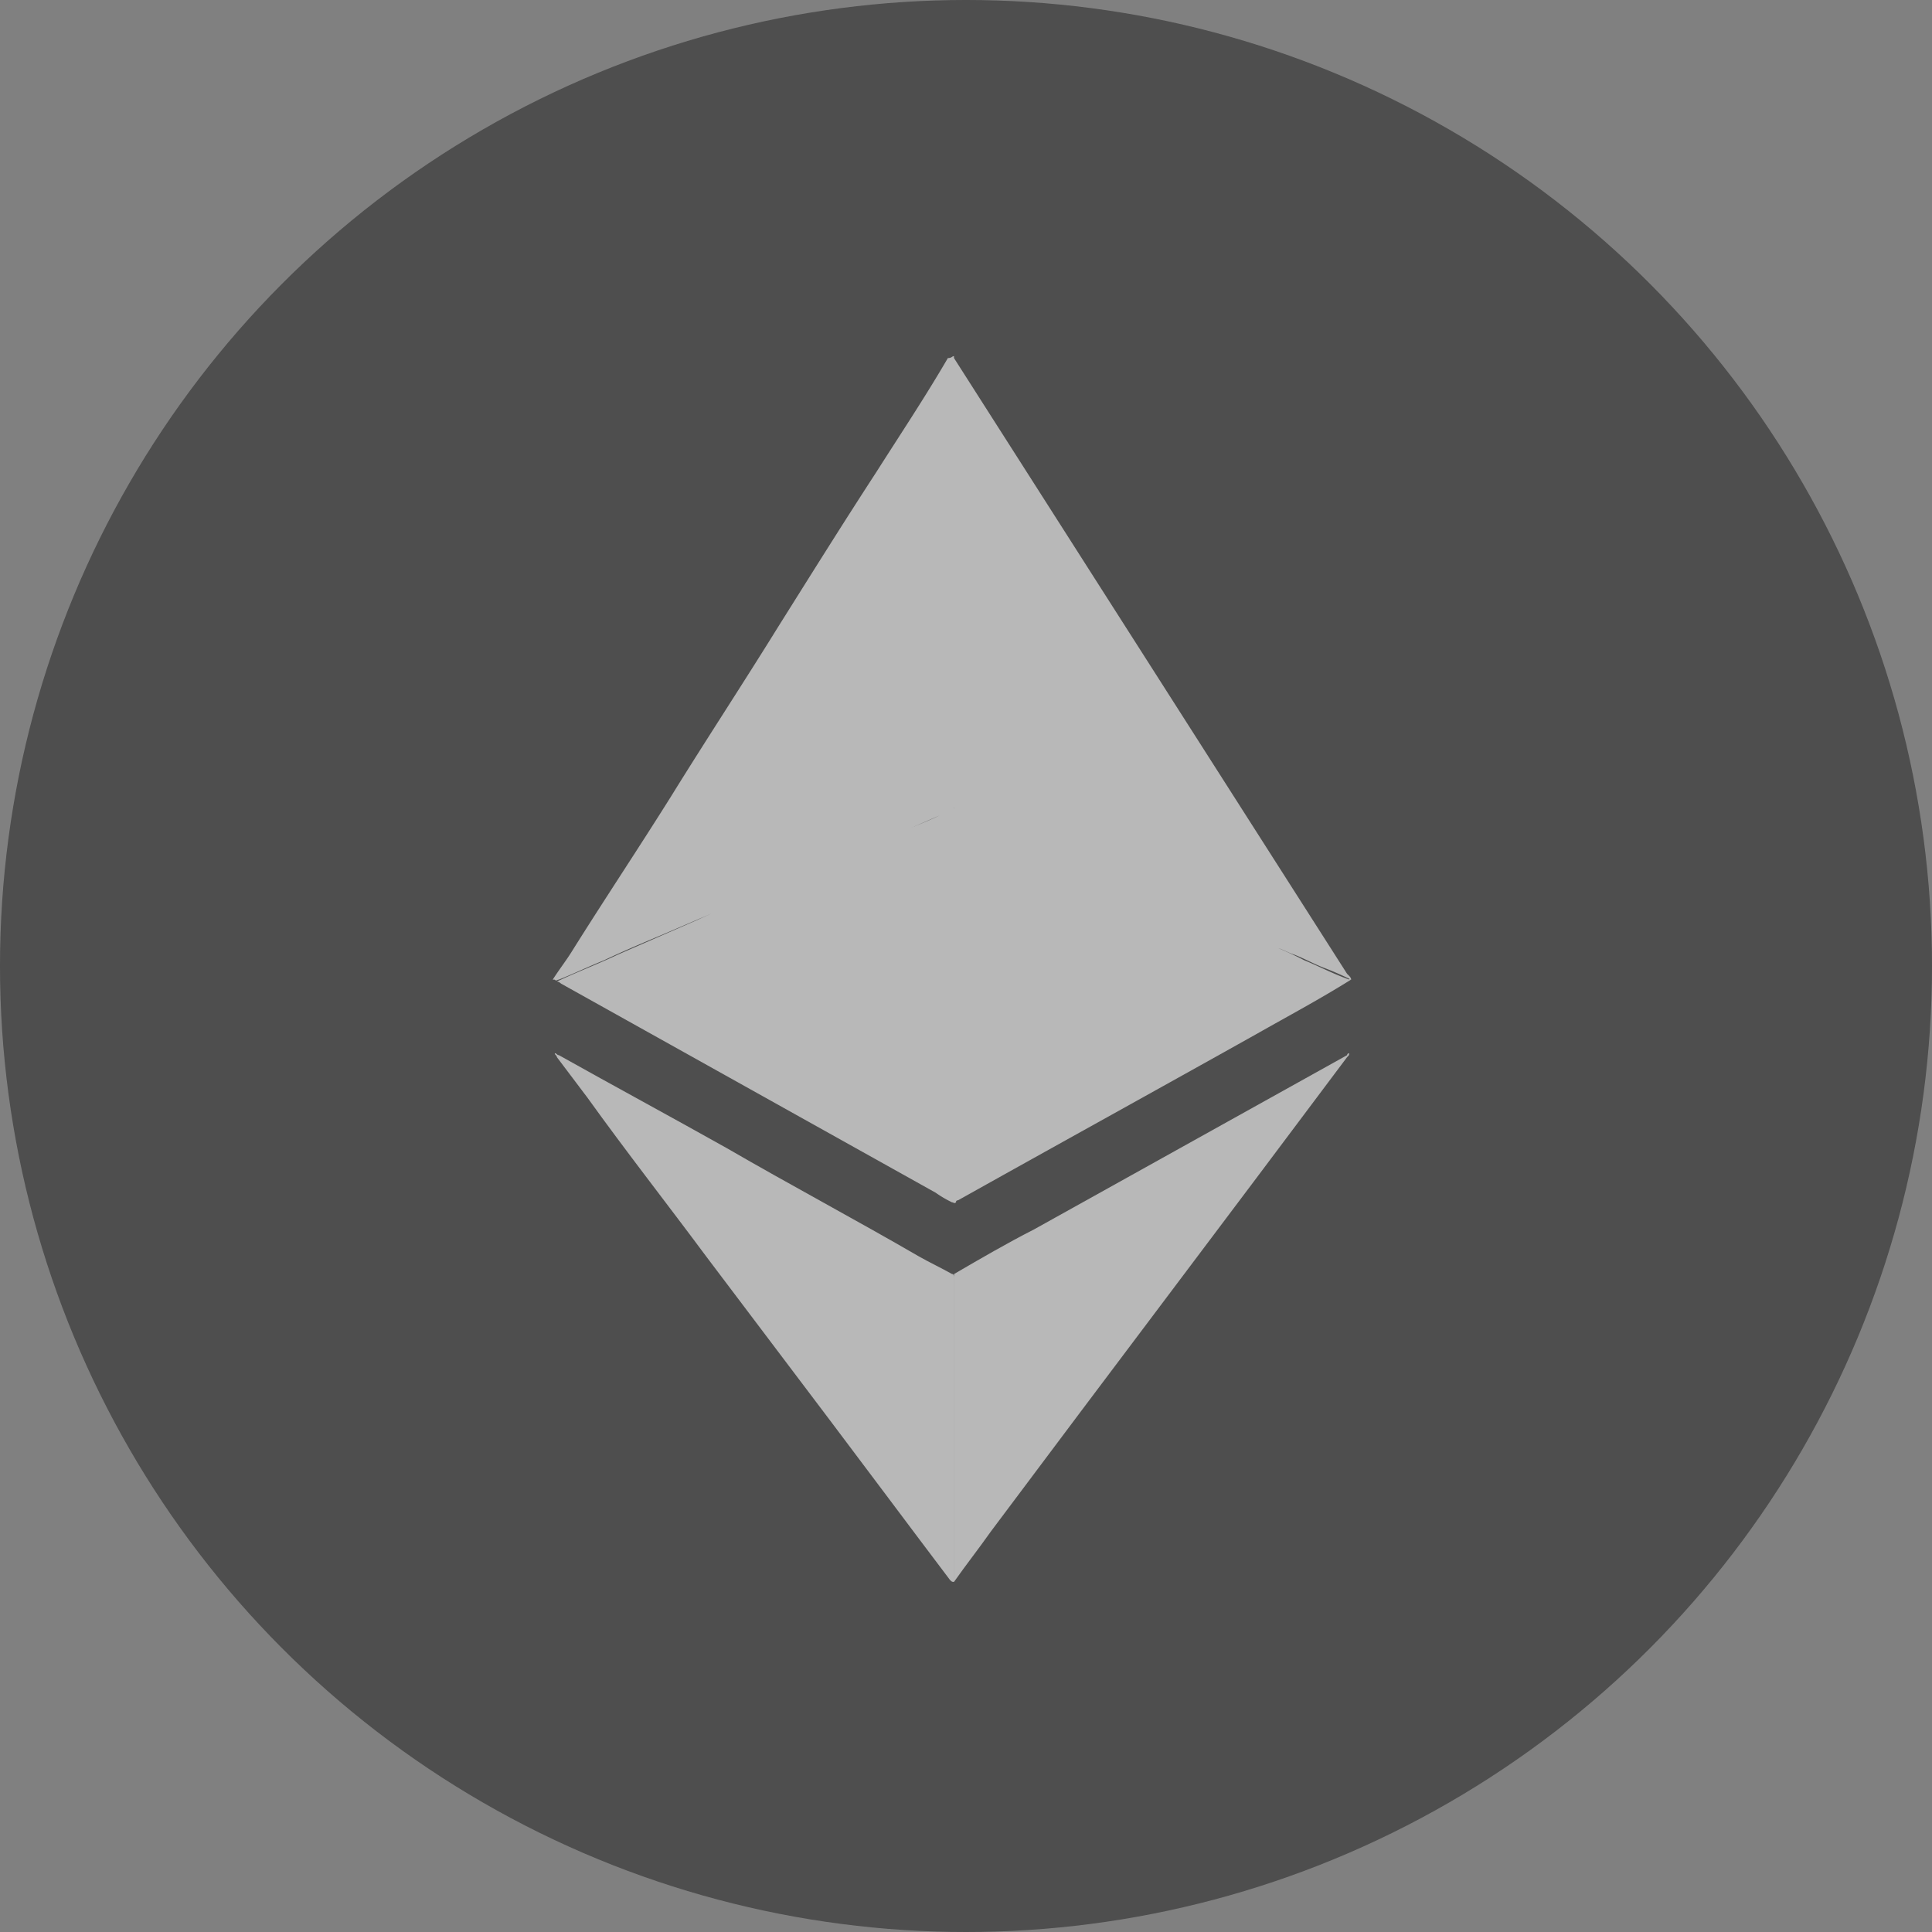<svg xmlns="http://www.w3.org/2000/svg" xmlns:xlink="http://www.w3.org/1999/xlink" viewBox="0 0 60 60">
  <rect x="0" y="0" width="60" height="60" fill="#808080" stroke="none"/>
  <defs>
    <style>
      .cls-1 {
        fill: #484848;
      }

      .cls-2 {
        opacity: 0.91;
      }

      .cls-3 {
        clip-path: url(#clip-path);
      }

      .cls-4 {
        opacity: 0.6;
      }

      .cls-5, .cls-6 {
        fill: #fff;
      }

      .cls-5 {
        stroke: rgba(0,0,0,0);
      }
    </style>
    <clipPath id="clip-path">
      <circle id="Mask" class="cls-1" cx="30" cy="30" r="30"/>
    </clipPath>
  </defs>
  <g id="Group_2262" data-name="Group 2262" transform="translate(-711.74 -558.54)">
    <g id="BCC" class="cls-2" transform="translate(711.74 558.54)">
      <g id="Shape">
        <circle id="Mask-2" data-name="Mask" class="cls-1" cx="30" cy="30" r="30"/>
      </g>
    </g>
    <g id="Group_1923" data-name="Group 1923" class="cls-4" transform="translate(728.905 569.6)">
      <g id="eth" transform="translate(0 0)">
        <path id="Union_1" data-name="Union 1" class="cls-5" d="M12.4,26.279a3.574,3.574,0,0,1-.51-.3L.254,19.484a.2.2,0,0,0-.127-.061c.636-.3,1.272-.541,1.908-.842L4.514,17.5c.148-.07.3-.136.442-.2l-1.587.682c-.572.241-1.143.481-1.78.782-.444.18-.953.421-1.4.6a.125.125,0,0,0-.064.022v0c-.016.007-.031.007-.063-.022H0c.191-.3.382-.542.573-.842,1.016-1.624,2.1-3.248,3.116-4.871,1.08-1.745,2.225-3.488,3.305-5.232C8.011,6.8,9.028,5.171,10.046,3.608c.763-1.2,1.526-2.345,2.226-3.548.127,0,.127-.06.19-.06V14.012a.1.1,0,0,1-.008.037l.008-.007V.06L24.67,19.183c.064.061.127.12.127.181-.254-.12-.509-.241-.827-.361s-.636-.3-.953-.421c-.152-.048-.3-.134-.489-.2.274.117.547.242.806.378.446.18.89.421,1.4.6,0-.061,0,0,.063,0-.955.6-1.971,1.142-2.925,1.684-3.115,1.744-6.167,3.428-9.282,5.171a.085.085,0,0,0-.063.03v.03a.074.074,0,0,1-.047.027C12.455,26.306,12.441,26.279,12.4,26.279ZM11.063,14.673c.317-.128.635-.257.952-.408C11.7,14.4,11.4,14.537,11.063,14.673ZM12.462,0Z"/>
        <path id="Union_2" data-name="Union 2" class="cls-5" d="M12.4,16.357v-9.5c.826-.481,1.652-.962,2.479-1.383L24.607.06c0-.06.063-.06.063-.06,0,.06,0,.06-.063.12-3.688,4.931-7.376,9.8-11.064,14.733-.382.541-.762,1.022-1.144,1.564Zm0,.061c-.064,0-.064,0-.127-.061C11,14.673,9.791,13.049,8.52,11.365S5.977,8,4.705,6.314C3.5,4.69,2.226,3.067,1.017,1.383L.064.12C.064.06,0,.06,0,0,.064,0,.064.06.127.06c1.718.962,3.5,1.925,5.214,2.887,1.971,1.142,4.006,2.225,5.976,3.368.317.18.7.361,1.018.541.064,0,.064.061.064.12v9.442Zm0,0Z" transform="translate(0.064 21.649)"/>
        <path id="Shape-3" data-name="Shape" class="cls-6" d="M0,0Z" transform="translate(0.064 19.363)"/>
      </g>
    </g>
  </g>
</svg>
